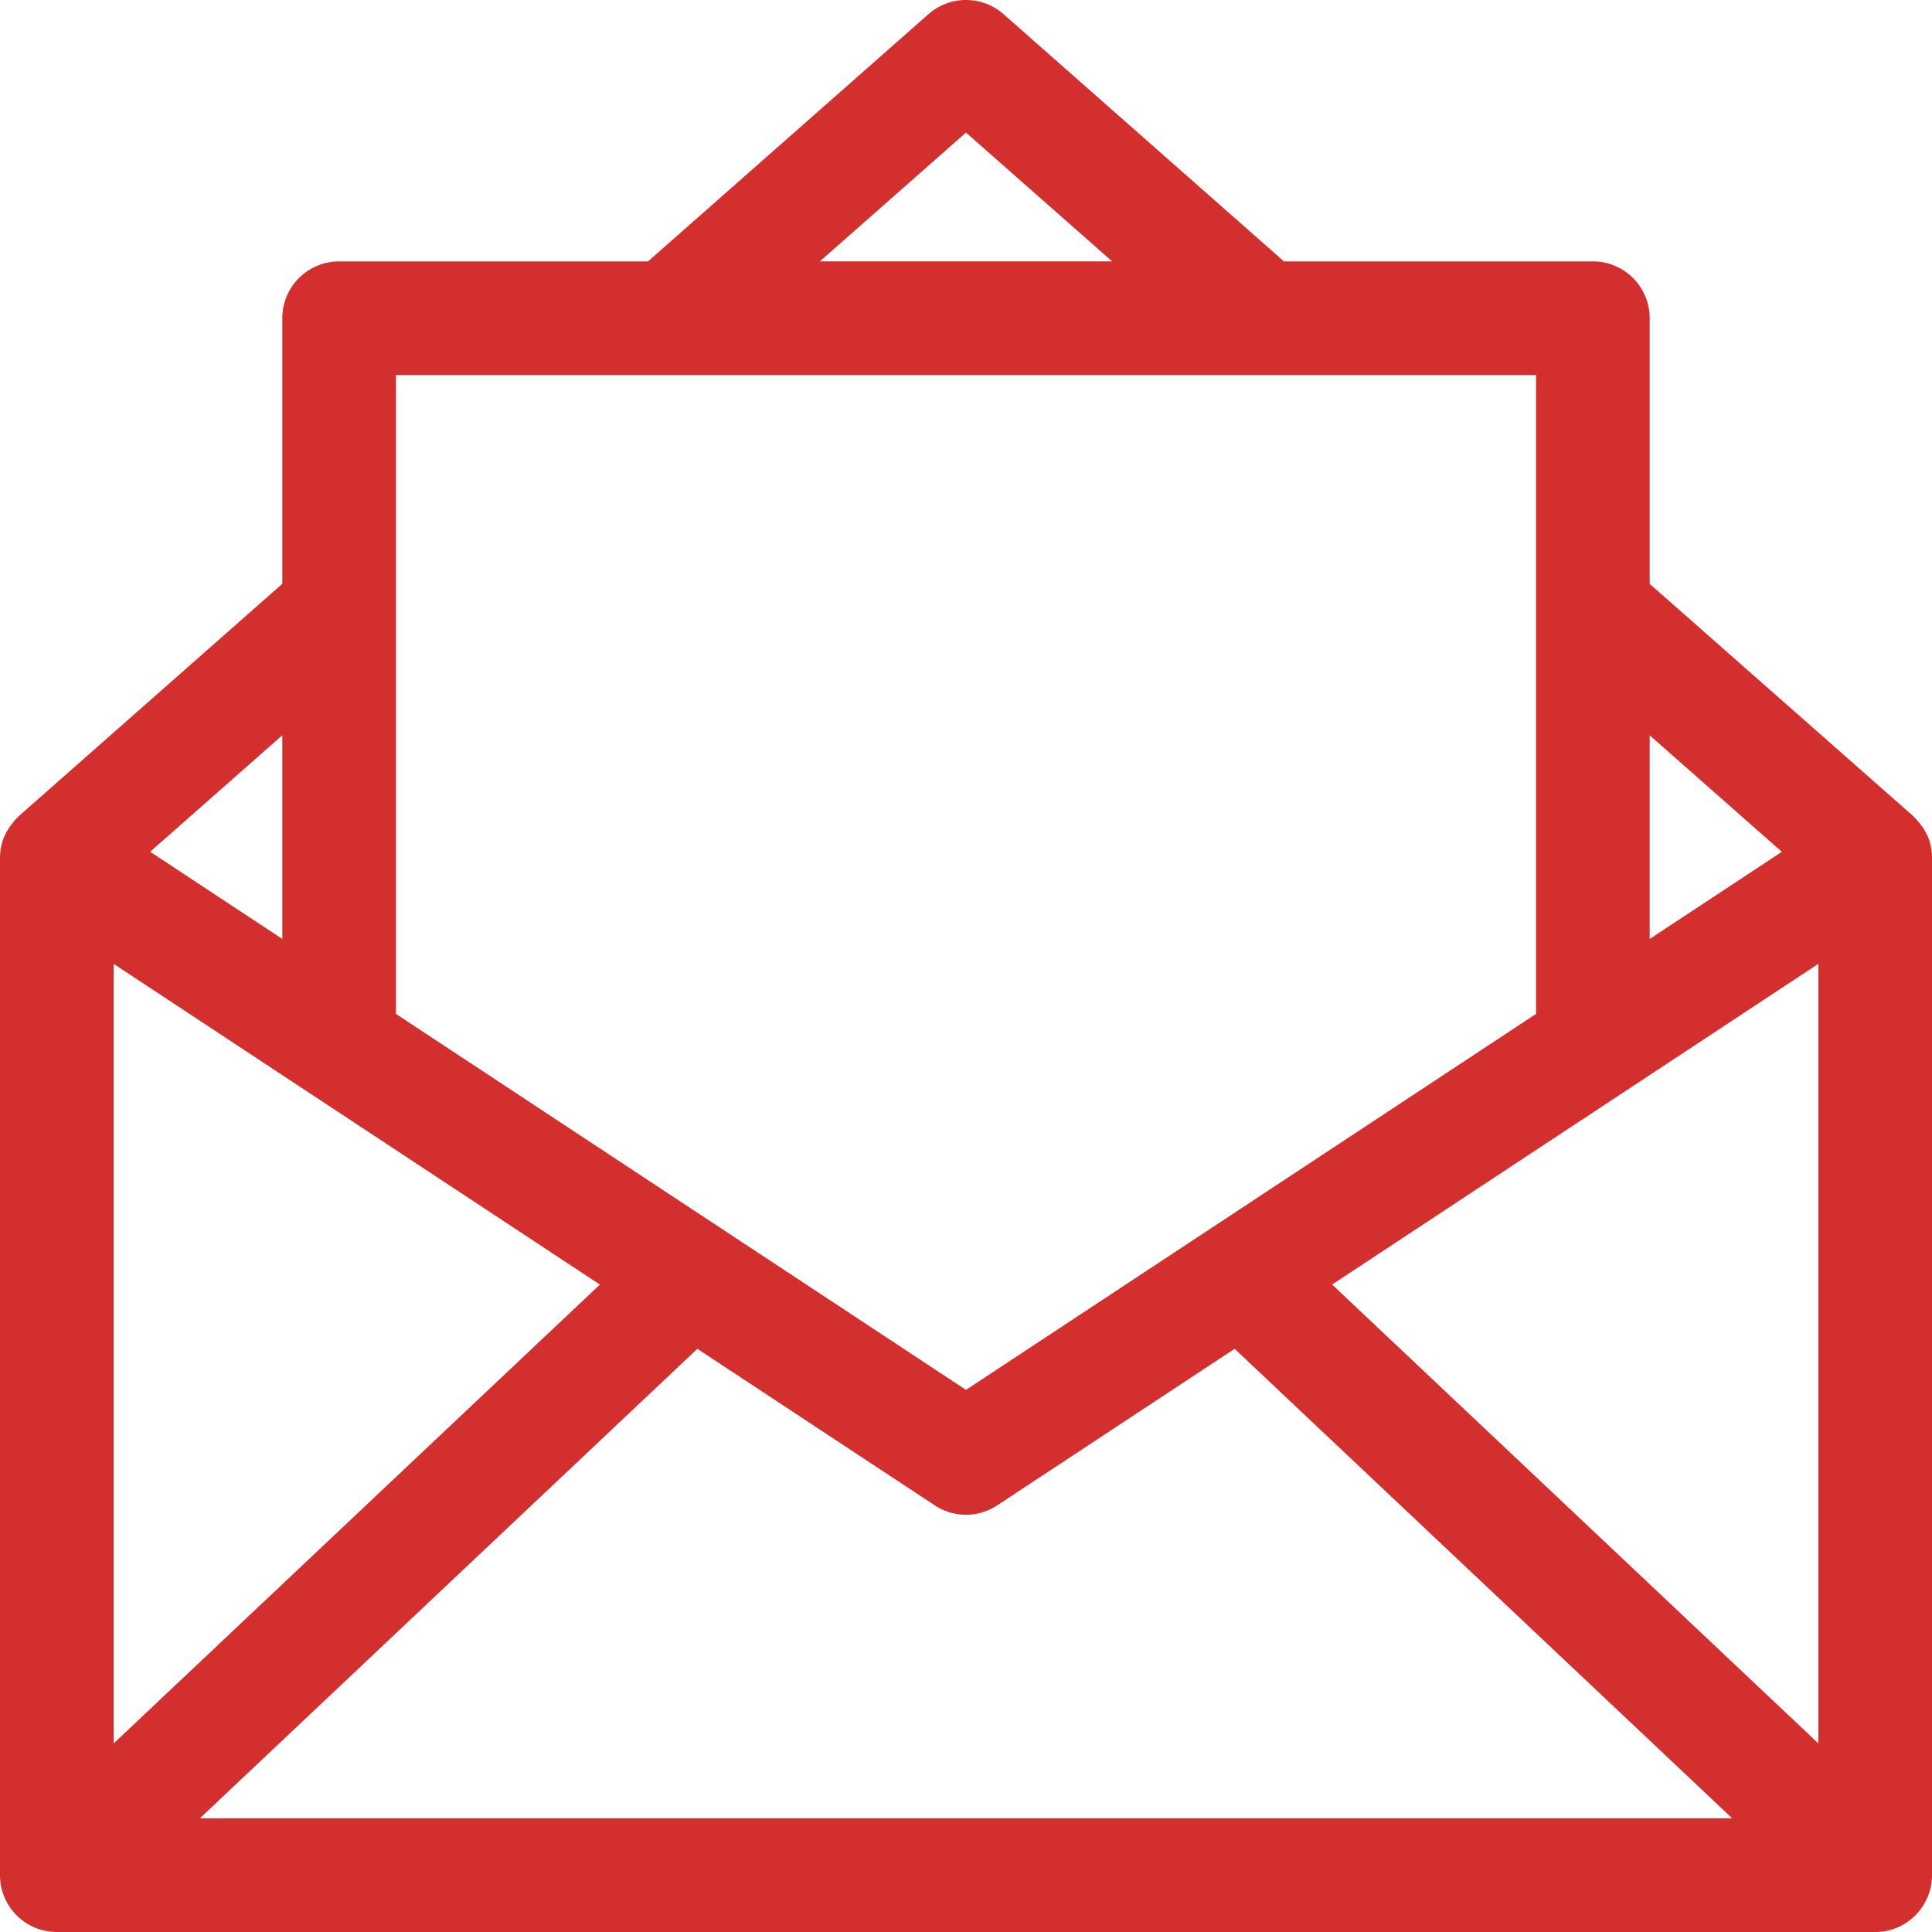 <svg width="40" height="40" fill="none" xmlns="http://www.w3.org/2000/svg"><path d="M.398 16.889l5.447-4.802V6.588c0-.649.527-1.176 1.176-1.176h6.396L19.222.294a1.176 1.176 0 011.556 0l5.805 5.118h6.396c.65 0 1.176.527 1.176 1.176v5.5l5.447 4.8c.24.241.398.485.398.883v21.053C40 39.46 39.484 40 38.824 40H1.176A1.177 1.177 0 010 38.824V17.77c0-.385.16-.644.398-.882zm1.955 19.207l10.067-9.5-10.067-6.64v16.14zm34.538-18.46l-2.736-2.412v4.216c1.552-1.022 1.907-1.257 2.736-1.804zm-5.089-9.87H8.198v13.226L20 28.776l11.802-7.784V7.765zM20 2.745l-3.025 2.666h6.05L20 2.745zM3.11 17.635c.815.538 1.21.8 2.735 1.804v-4.216l-2.736 2.412zm34.537 2.32l-10.067 6.64 10.067 9.5v-16.14zm-12.085 7.97l-4.914 3.241c-.395.26-.901.26-1.296 0l-4.914-3.24-10.3 9.72h31.725l-10.301-9.72z" fill="#D32F2F"/></svg>